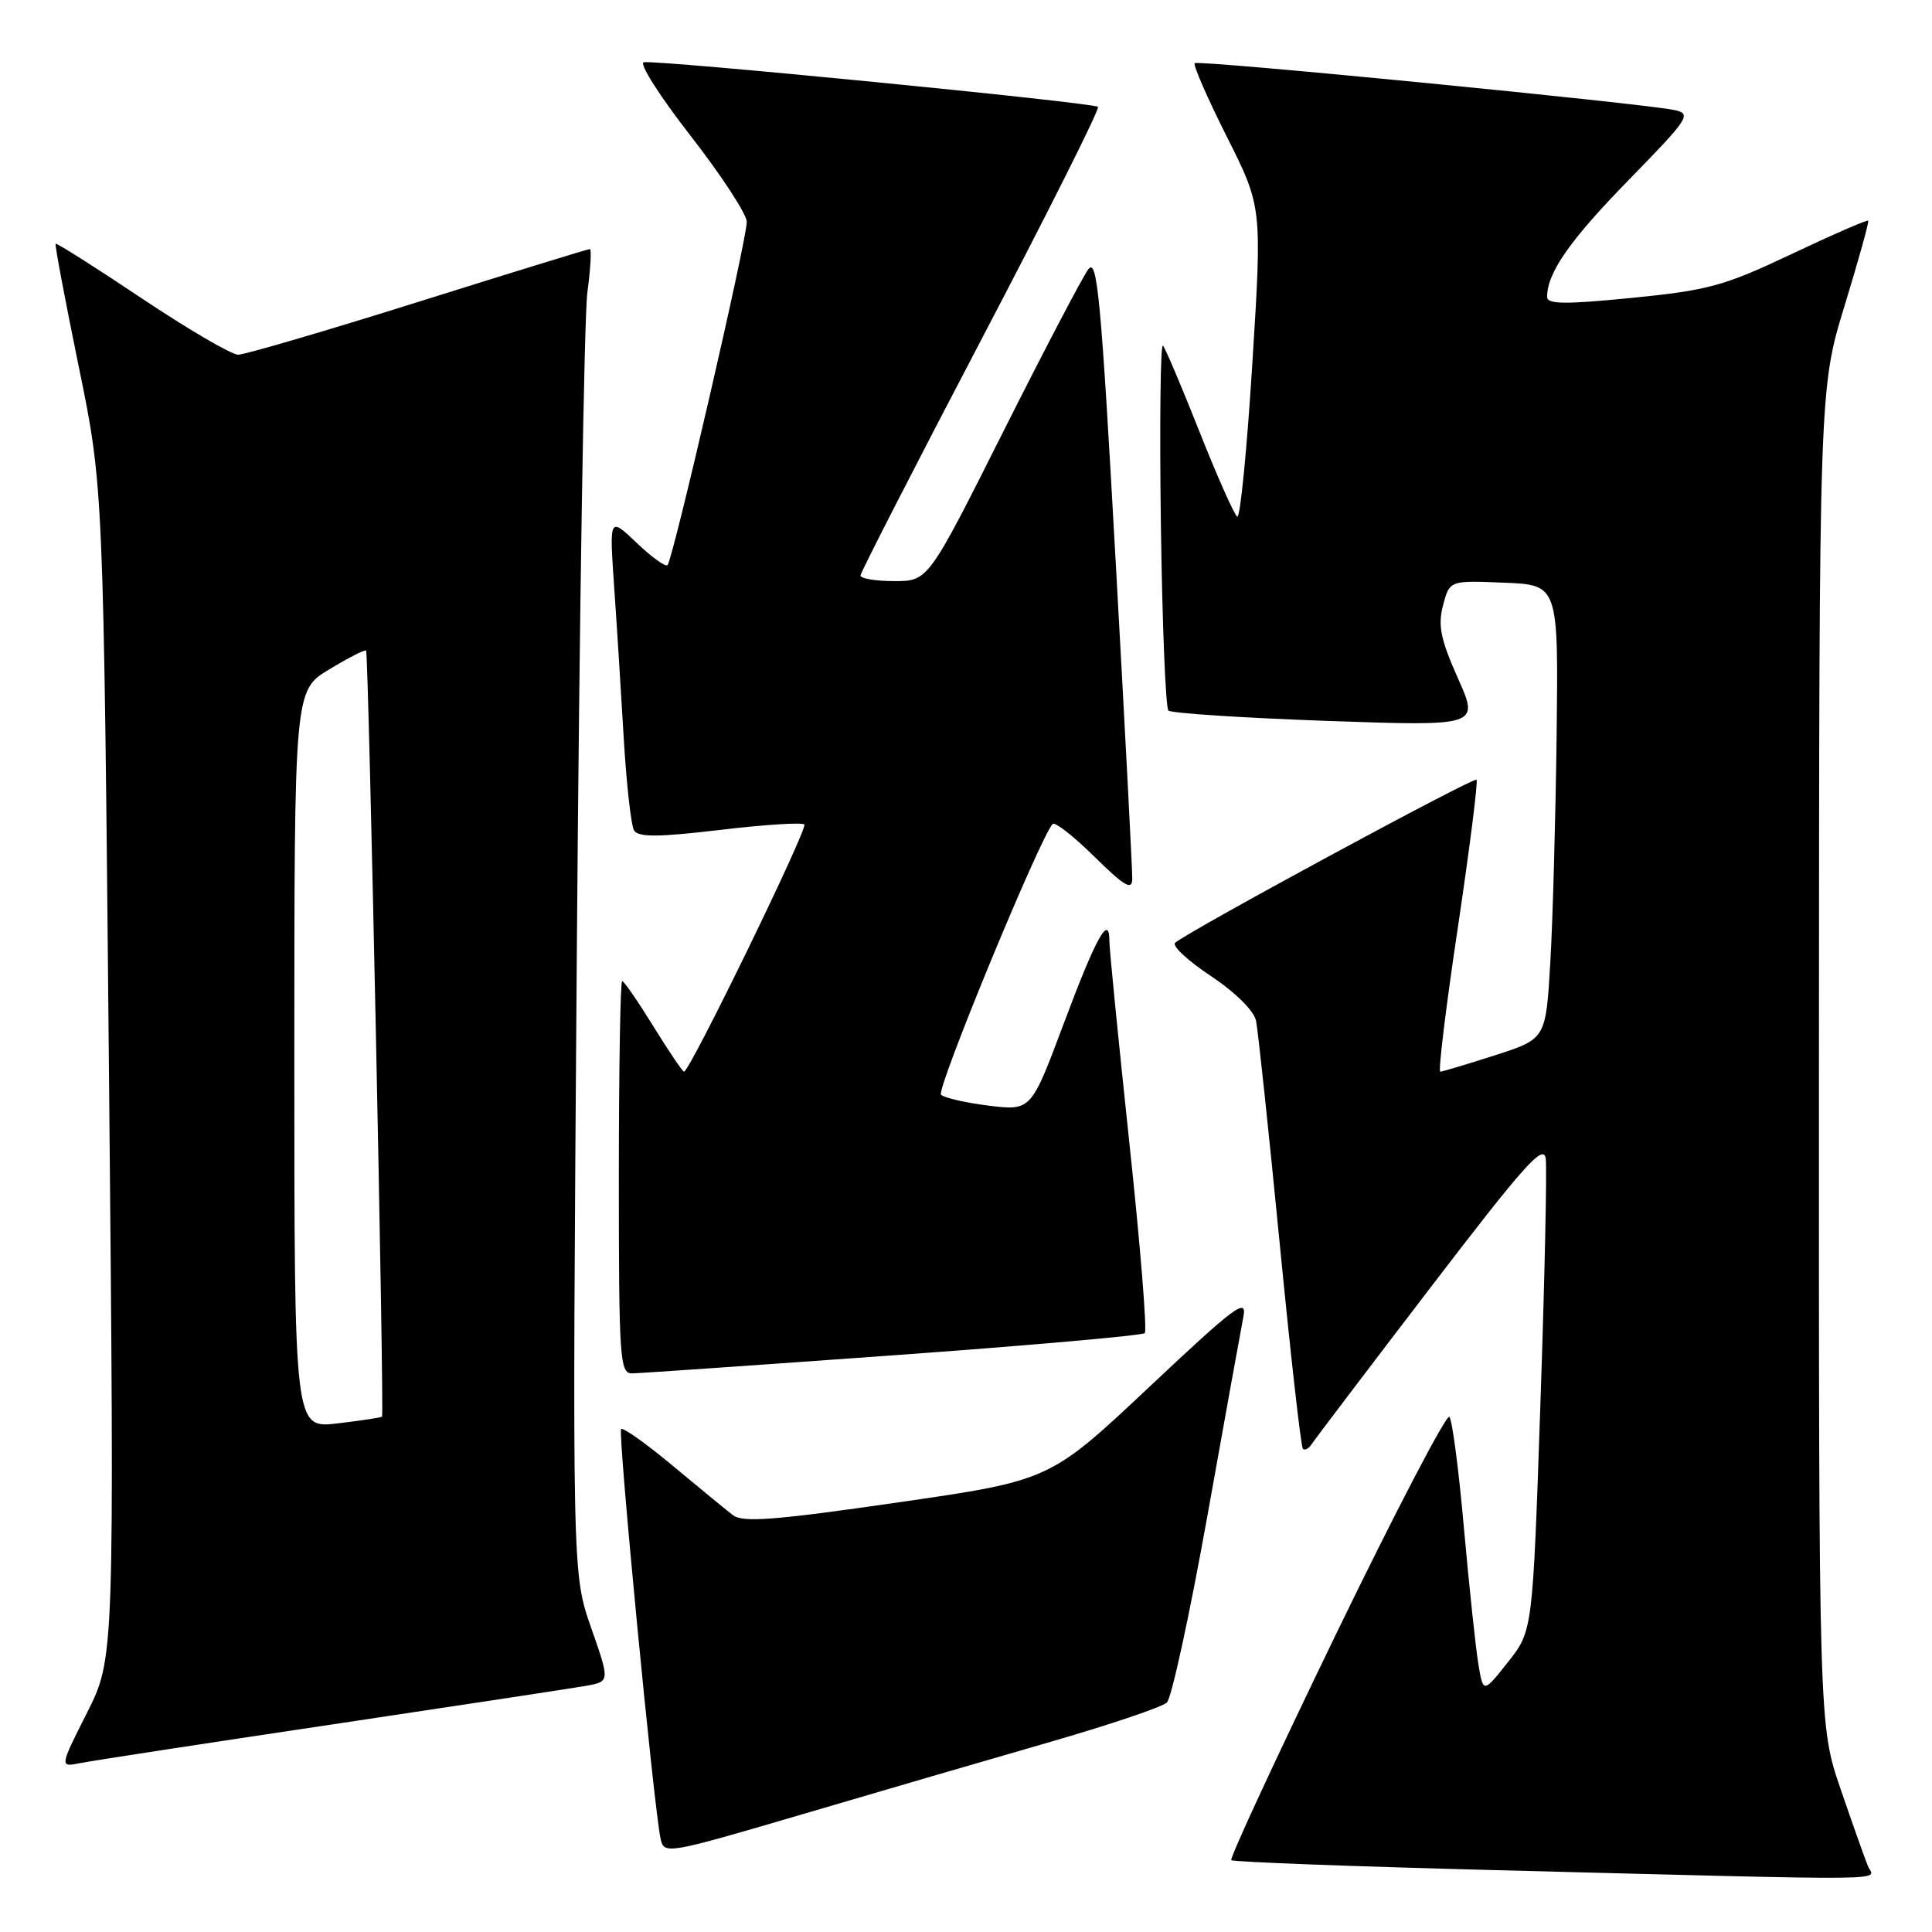 <?xml version="1.0" encoding="UTF-8" standalone="no"?>
<!DOCTYPE svg PUBLIC "-//W3C//DTD SVG 1.1//EN" "http://www.w3.org/Graphics/SVG/1.1/DTD/svg11.dtd" >
<svg xmlns="http://www.w3.org/2000/svg" xmlns:xlink="http://www.w3.org/1999/xlink" version="1.1" viewBox="0 0 256 256">
 <g >
 <path fill="currentColor"
d=" M 247.50 247.25 C 247.11 246.29 245.48 241.70 243.89 237.06 C 241.00 228.62 241.00 228.62 241.02 140.06 C 241.05 51.50 241.05 51.50 244.42 40.50 C 246.27 34.45 247.68 29.38 247.55 29.24 C 247.42 29.09 242.85 31.08 237.40 33.66 C 228.47 37.89 226.40 38.46 216.25 39.47 C 207.35 40.35 205.00 40.32 205.00 39.34 C 205.00 36.15 208.02 31.82 215.85 23.81 C 223.77 15.70 224.18 15.09 221.92 14.59 C 217.81 13.70 158.75 7.91 158.30 8.37 C 158.07 8.60 159.98 12.99 162.56 18.11 C 167.24 27.43 167.24 27.43 165.94 48.17 C 165.23 59.57 164.33 68.70 163.94 68.46 C 163.55 68.22 161.31 63.18 158.96 57.26 C 156.62 51.34 154.43 46.18 154.10 45.80 C 153.77 45.41 153.64 55.99 153.82 69.30 C 154.00 82.61 154.45 93.79 154.82 94.15 C 155.19 94.51 164.62 95.12 175.76 95.52 C 196.02 96.23 196.02 96.23 193.18 89.87 C 190.88 84.70 190.51 82.88 191.21 80.21 C 192.08 76.91 192.08 76.91 199.29 77.21 C 206.50 77.50 206.50 77.50 206.26 97.50 C 206.12 108.50 205.75 122.04 205.42 127.58 C 204.83 137.66 204.83 137.66 198.09 139.83 C 194.39 141.02 191.12 142.00 190.84 142.00 C 190.55 142.00 191.60 133.38 193.18 122.85 C 194.75 112.32 195.86 103.53 195.65 103.32 C 195.26 102.93 157.20 123.53 155.71 124.93 C 155.28 125.34 157.41 127.32 160.45 129.33 C 163.70 131.50 166.15 133.92 166.43 135.25 C 166.69 136.49 168.09 149.65 169.54 164.50 C 170.99 179.35 172.38 191.71 172.64 191.97 C 172.90 192.23 173.42 191.95 173.80 191.36 C 174.19 190.76 181.25 181.45 189.50 170.67 C 202.03 154.29 204.55 151.47 204.82 153.54 C 204.99 154.91 204.68 169.54 204.11 186.06 C 203.09 216.10 203.09 216.10 199.81 220.24 C 196.53 224.38 196.53 224.38 195.88 220.44 C 195.53 218.27 194.67 210.20 193.98 202.50 C 193.30 194.80 192.43 188.16 192.05 187.74 C 191.68 187.32 184.92 200.26 177.04 216.51 C 169.17 232.76 162.91 246.25 163.15 246.48 C 163.39 246.72 179.09 247.31 198.04 247.80 C 253.02 249.21 248.32 249.26 247.50 247.25 Z  M 139.00 230.86 C 146.97 228.56 154.01 226.19 154.62 225.59 C 155.24 224.99 157.64 213.93 159.96 201.00 C 162.27 188.07 164.43 176.15 164.75 174.50 C 165.27 171.86 163.75 172.99 152.23 183.83 C 139.11 196.17 139.11 196.17 118.91 199.09 C 102.59 201.45 98.40 201.77 97.11 200.76 C 96.22 200.08 92.64 197.13 89.13 194.21 C 85.63 191.29 82.56 189.11 82.30 189.36 C 81.85 189.82 86.62 239.43 87.53 243.64 C 87.98 245.75 88.32 245.69 106.24 240.42 C 116.28 237.46 131.03 233.16 139.00 230.86 Z  M 44.00 228.50 C 60.77 225.99 75.92 223.69 77.66 223.38 C 80.82 222.81 80.82 222.81 78.32 215.66 C 75.82 208.50 75.82 208.50 76.43 126.50 C 76.77 81.40 77.40 41.91 77.83 38.75 C 78.25 35.59 78.40 33.00 78.16 33.00 C 77.91 33.00 67.69 36.15 55.43 40.00 C 43.17 43.85 32.43 47.00 31.55 47.00 C 30.68 47.00 24.93 43.64 18.78 39.53 C 12.64 35.42 7.50 32.17 7.37 32.30 C 7.24 32.42 8.62 39.72 10.42 48.51 C 13.71 64.50 13.71 64.50 14.44 142.11 C 15.17 219.71 15.17 219.71 11.53 226.95 C 7.88 234.18 7.88 234.18 10.69 233.61 C 12.24 233.30 27.23 231.00 44.00 228.50 Z  M 118.30 179.59 C 136.35 178.29 151.37 176.96 151.69 176.64 C 152.01 176.32 151.09 164.91 149.63 151.28 C 148.18 137.65 146.99 125.69 147.00 124.69 C 147.00 121.00 145.22 124.22 140.98 135.55 C 136.63 147.18 136.63 147.18 131.06 146.51 C 128.00 146.13 125.14 145.48 124.69 145.06 C 124.01 144.40 137.87 110.80 139.49 109.18 C 139.80 108.87 142.29 110.83 145.02 113.52 C 149.00 117.44 150.01 118.03 150.03 116.46 C 150.05 115.38 149.06 96.35 147.82 74.18 C 145.89 39.41 145.39 34.10 144.21 35.68 C 143.45 36.68 138.37 46.39 132.91 57.25 C 122.99 77.00 122.99 77.00 118.50 77.00 C 116.02 77.00 114.01 76.66 114.02 76.25 C 114.04 75.84 121.23 61.80 130.00 45.06 C 138.78 28.32 145.75 14.42 145.49 14.16 C 144.93 13.59 86.98 7.90 85.30 8.25 C 84.65 8.39 87.44 12.78 91.51 18.00 C 95.58 23.23 98.93 28.35 98.95 29.39 C 99.01 31.57 89.17 74.16 88.45 74.88 C 88.19 75.15 86.34 73.82 84.36 71.93 C 80.75 68.50 80.75 68.50 81.36 77.50 C 81.71 82.45 82.28 91.53 82.64 97.68 C 83.00 103.82 83.62 109.39 84.02 110.04 C 84.59 110.95 87.21 110.94 95.40 109.97 C 101.25 109.27 106.28 108.95 106.58 109.25 C 107.09 109.75 91.39 142.00 90.64 142.00 C 90.44 142.00 88.62 139.30 86.58 136.00 C 84.54 132.70 82.68 130.00 82.44 130.00 C 82.20 130.00 82.00 141.70 82.00 156.00 C 82.00 180.10 82.13 182.00 83.75 181.98 C 84.71 181.97 100.26 180.89 118.30 179.59 Z  M 39.00 140.38 C 39.00 91.49 39.00 91.49 43.62 88.70 C 46.16 87.16 48.36 86.04 48.51 86.20 C 48.84 86.56 50.94 187.40 50.62 187.71 C 50.50 187.84 47.83 188.24 44.70 188.61 C 39.00 189.28 39.00 189.28 39.00 140.38 Z "/>
</g>
</svg>